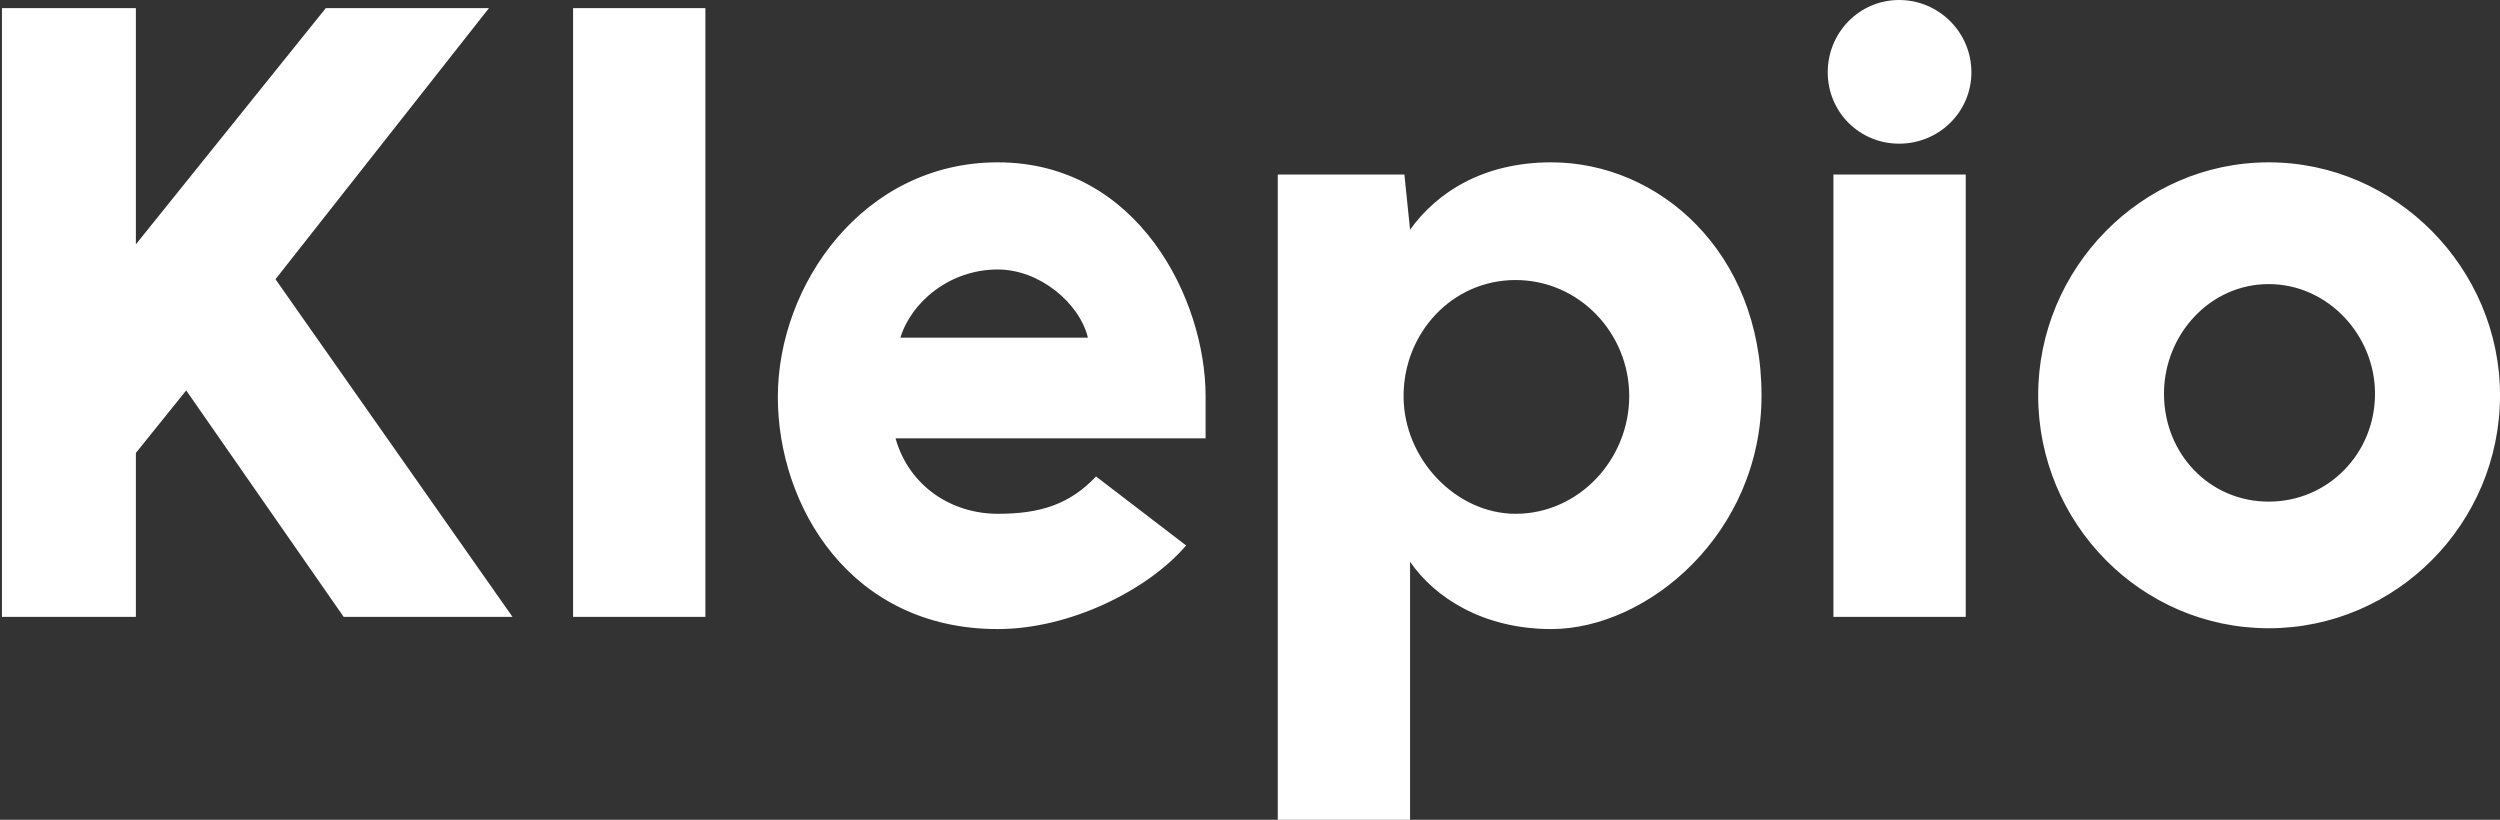 <svg width="924" height="303" viewBox="0 0 924 303" fill="none" xmlns="http://www.w3.org/2000/svg">
<rect x="0" y="0" width="924" height="303" fill="#333333" stroke="none"/>
<path d="M50.221 228H0.721V3H50.221V90.3L120.421 3H180.721L101.821 103.2L189.421 228H127.021L68.822 144.3L50.221 167.4V228ZM260.711 228H211.811V3H260.711V228ZM368.786 60C420.686 60 445.586 110.7 445.586 146.4V162H330.986C336.086 180 351.986 189.9 368.786 189.9C384.686 189.9 395.486 186.3 405.086 176.1L438.386 201.6C424.286 218.1 395.486 232.5 368.786 232.5C314.186 232.5 287.486 186.9 287.486 146.7C287.486 105.3 318.986 60 368.786 60ZM368.786 99.6C350.786 99.6 336.686 111.9 332.786 124.8H402.086C399.086 112.2 384.386 99.6 368.786 99.6ZM472.261 64.5H519.061L521.161 84.9C531.061 71.1 548.161 60 573.361 60C613.261 60 651.061 93.3 651.061 146.1C651.061 197.4 608.761 232.5 573.361 232.5C548.161 232.5 530.161 220.8 521.161 207.6V303H472.261V64.5ZM518.761 146.4C518.761 169.8 538.261 189.9 560.161 189.9C583.561 189.9 602.161 169.8 602.161 146.4C602.161 123 583.561 103.5 560.161 103.5C536.761 103.5 518.761 123 518.761 146.4ZM677.632 64.5H726.532V228H677.632V64.5ZM675.532 26.7C675.532 12 687.232 -1.50204e-05 701.932 -1.50204e-05C716.632 -1.50204e-05 728.632 12 728.632 26.7C728.632 41.4 716.632 53.1 701.932 53.1C687.232 53.1 675.532 41.4 675.532 26.7ZM753.307 146.1C753.307 99.3 791.407 60 838.507 60C885.607 60 924.007 99.3 924.007 146.1C924.007 193.5 885.607 232.2 838.507 232.2C791.407 232.2 753.307 193.5 753.307 146.1ZM799.807 145.5C799.807 167.7 816.607 185.4 838.507 185.4C860.407 185.4 877.807 167.7 877.807 145.5C877.807 123.9 860.407 105 838.507 105C816.607 105 799.807 123.9 799.807 145.5Z" fill="white"/>
</svg>
